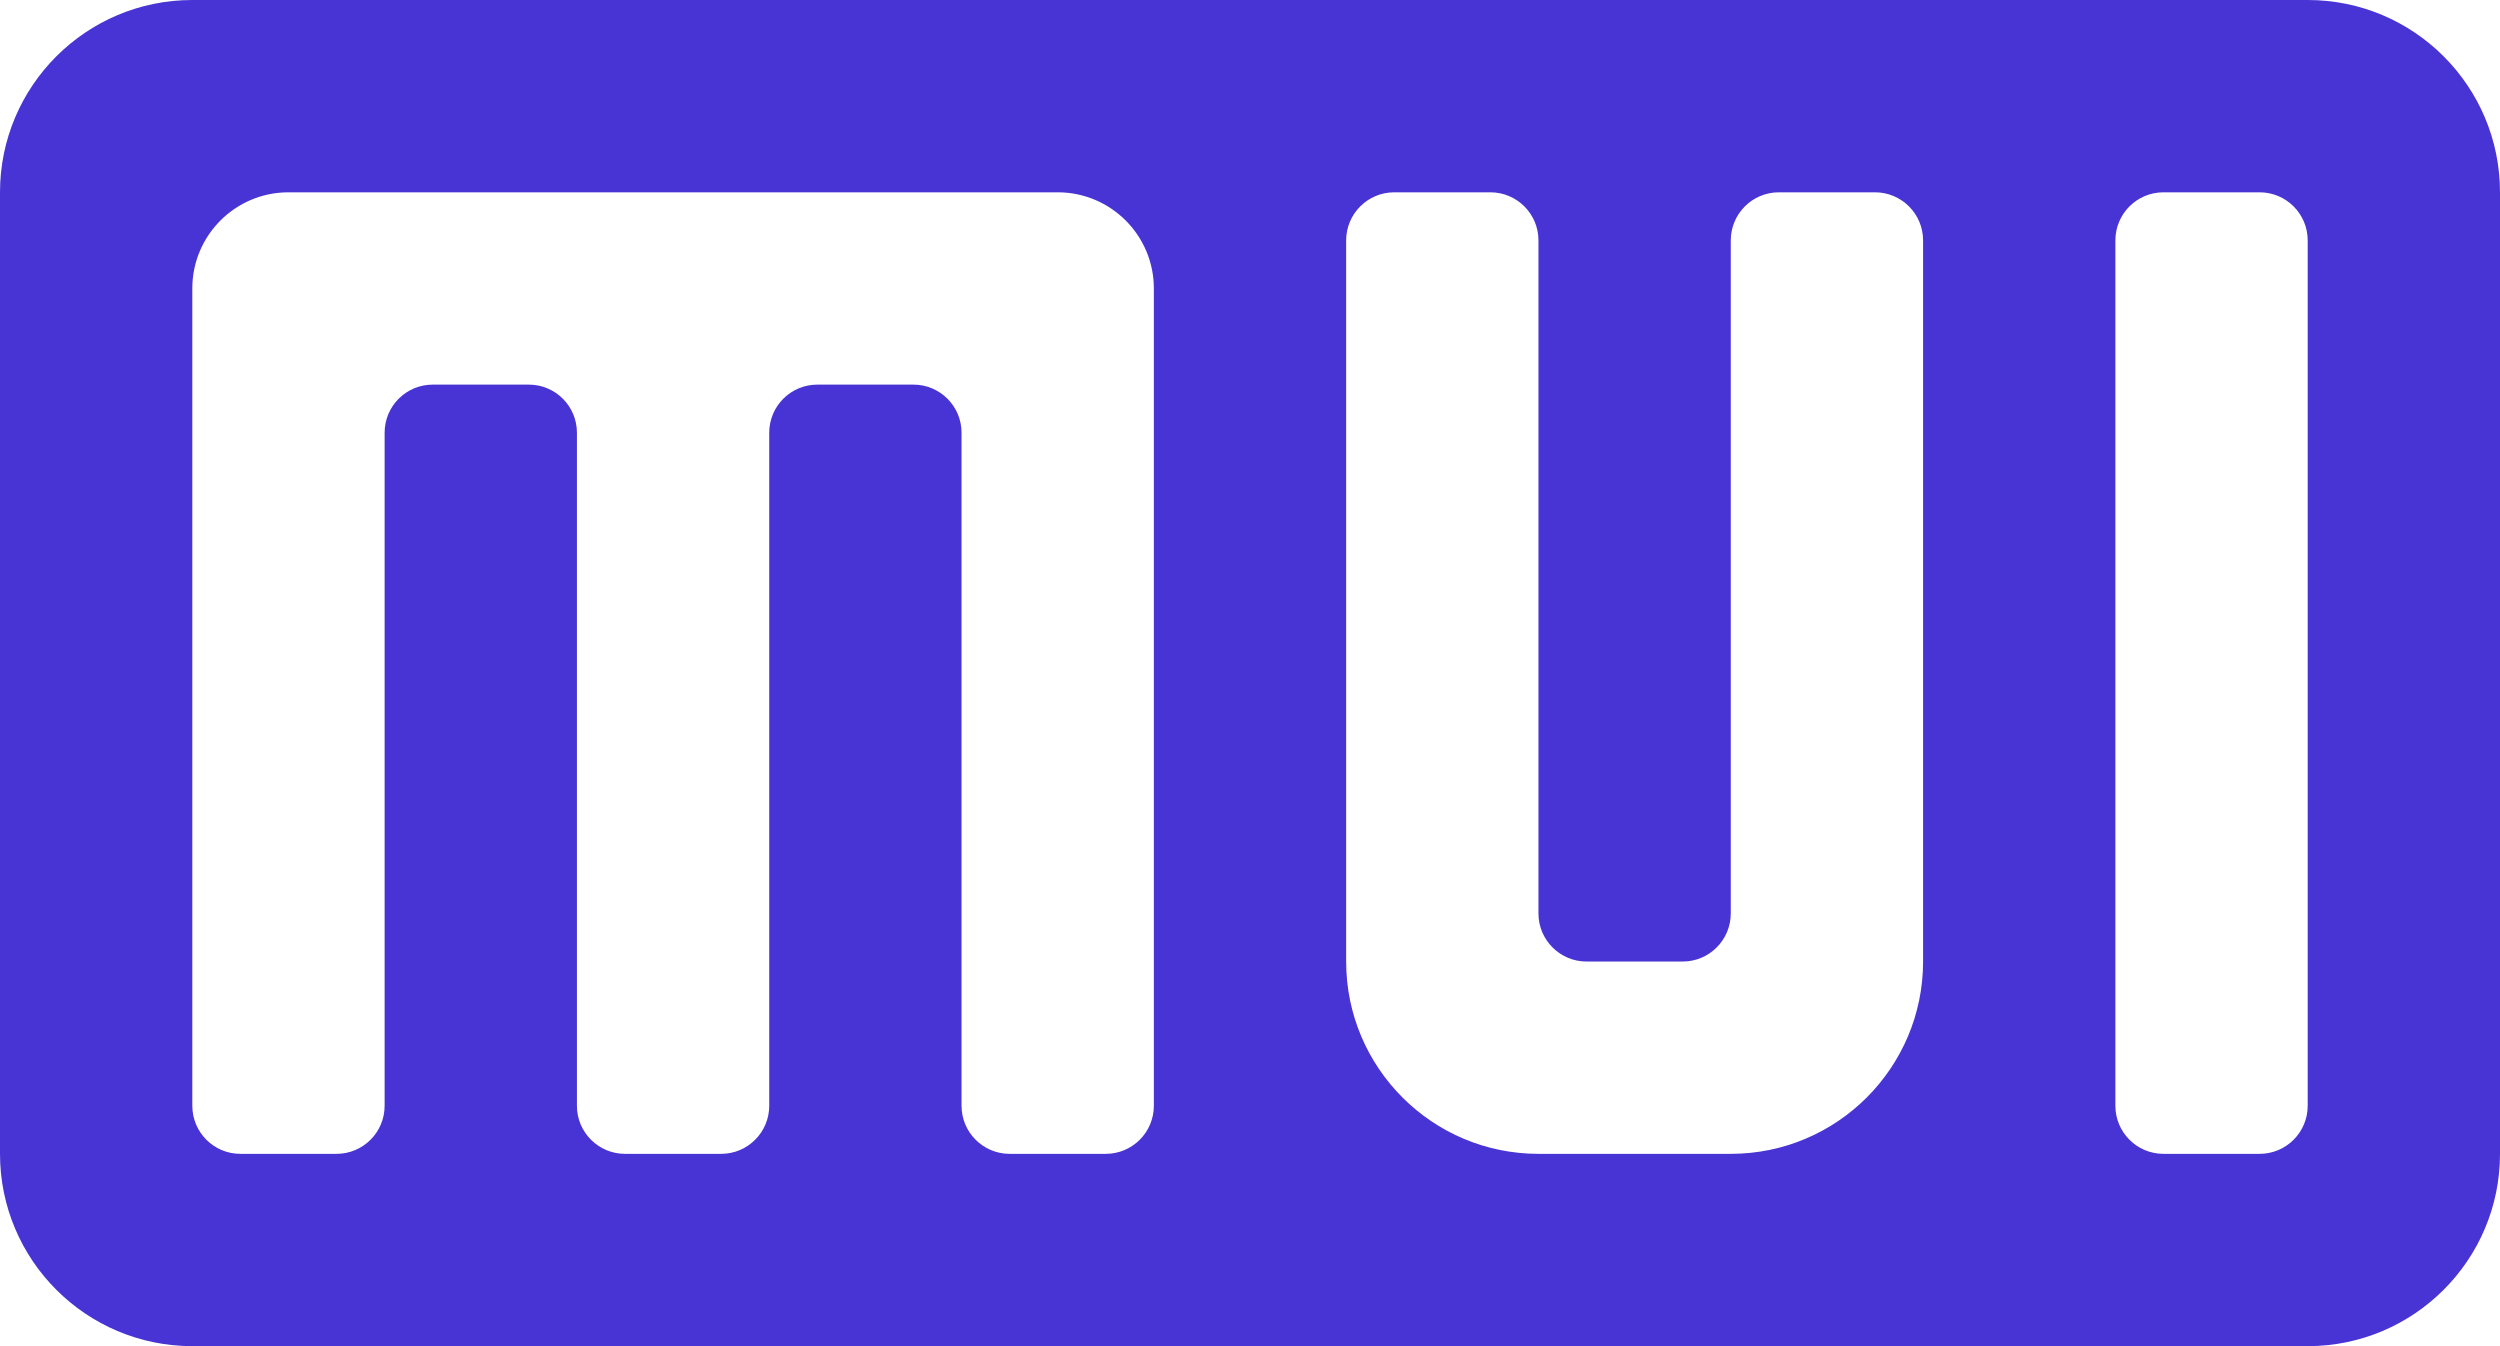 <svg width="13" height="7" viewBox="0 0 13 7" fill="none" xmlns="http://www.w3.org/2000/svg">
<path fill-rule="evenodd" clip-rule="evenodd" d="M1 0C0.448 0 0 0.448 0 1V6C0 6.552 0.448 7 1 7H12C12.552 7 13 6.552 13 6V1C13 0.448 12.552 0 12 0H1ZM1 1.5V5.75C1 5.888 1.112 6 1.25 6H1.75C1.888 6 2 5.888 2 5.75V2.25C2 2.112 2.112 2 2.25 2H2.75C2.888 2 3 2.112 3 2.25V5.75C3 5.888 3.112 6 3.25 6H3.75C3.888 6 4 5.888 4 5.75V2.25C4 2.112 4.112 2 4.25 2H4.75C4.888 2 5 2.112 5 2.25V5.75C5 5.888 5.112 6 5.25 6H5.75C5.888 6 6 5.888 6 5.75V1.5C6 1.224 5.776 1 5.5 1H1.5C1.224 1 1 1.224 1 1.5ZM7.75 1H7.25C7.112 1 7 1.112 7 1.25V5C7 5.552 7.448 6 8 6H9C9.552 6 10 5.552 10 5V1.25C10 1.112 9.888 1 9.75 1H9.25C9.112 1 9 1.112 9 1.25V4.75C9 4.888 8.888 5 8.75 5H8.25C8.112 5 8 4.888 8 4.75V1.25C8 1.112 7.888 1 7.75 1ZM11.25 1C11.112 1 11 1.112 11 1.25V5.75C11 5.888 11.112 6 11.25 6H11.75C11.888 6 12 5.888 12 5.75V1.25C12 1.112 11.888 1 11.75 1H11.25Z" fill="#4834D4"/>
</svg>
